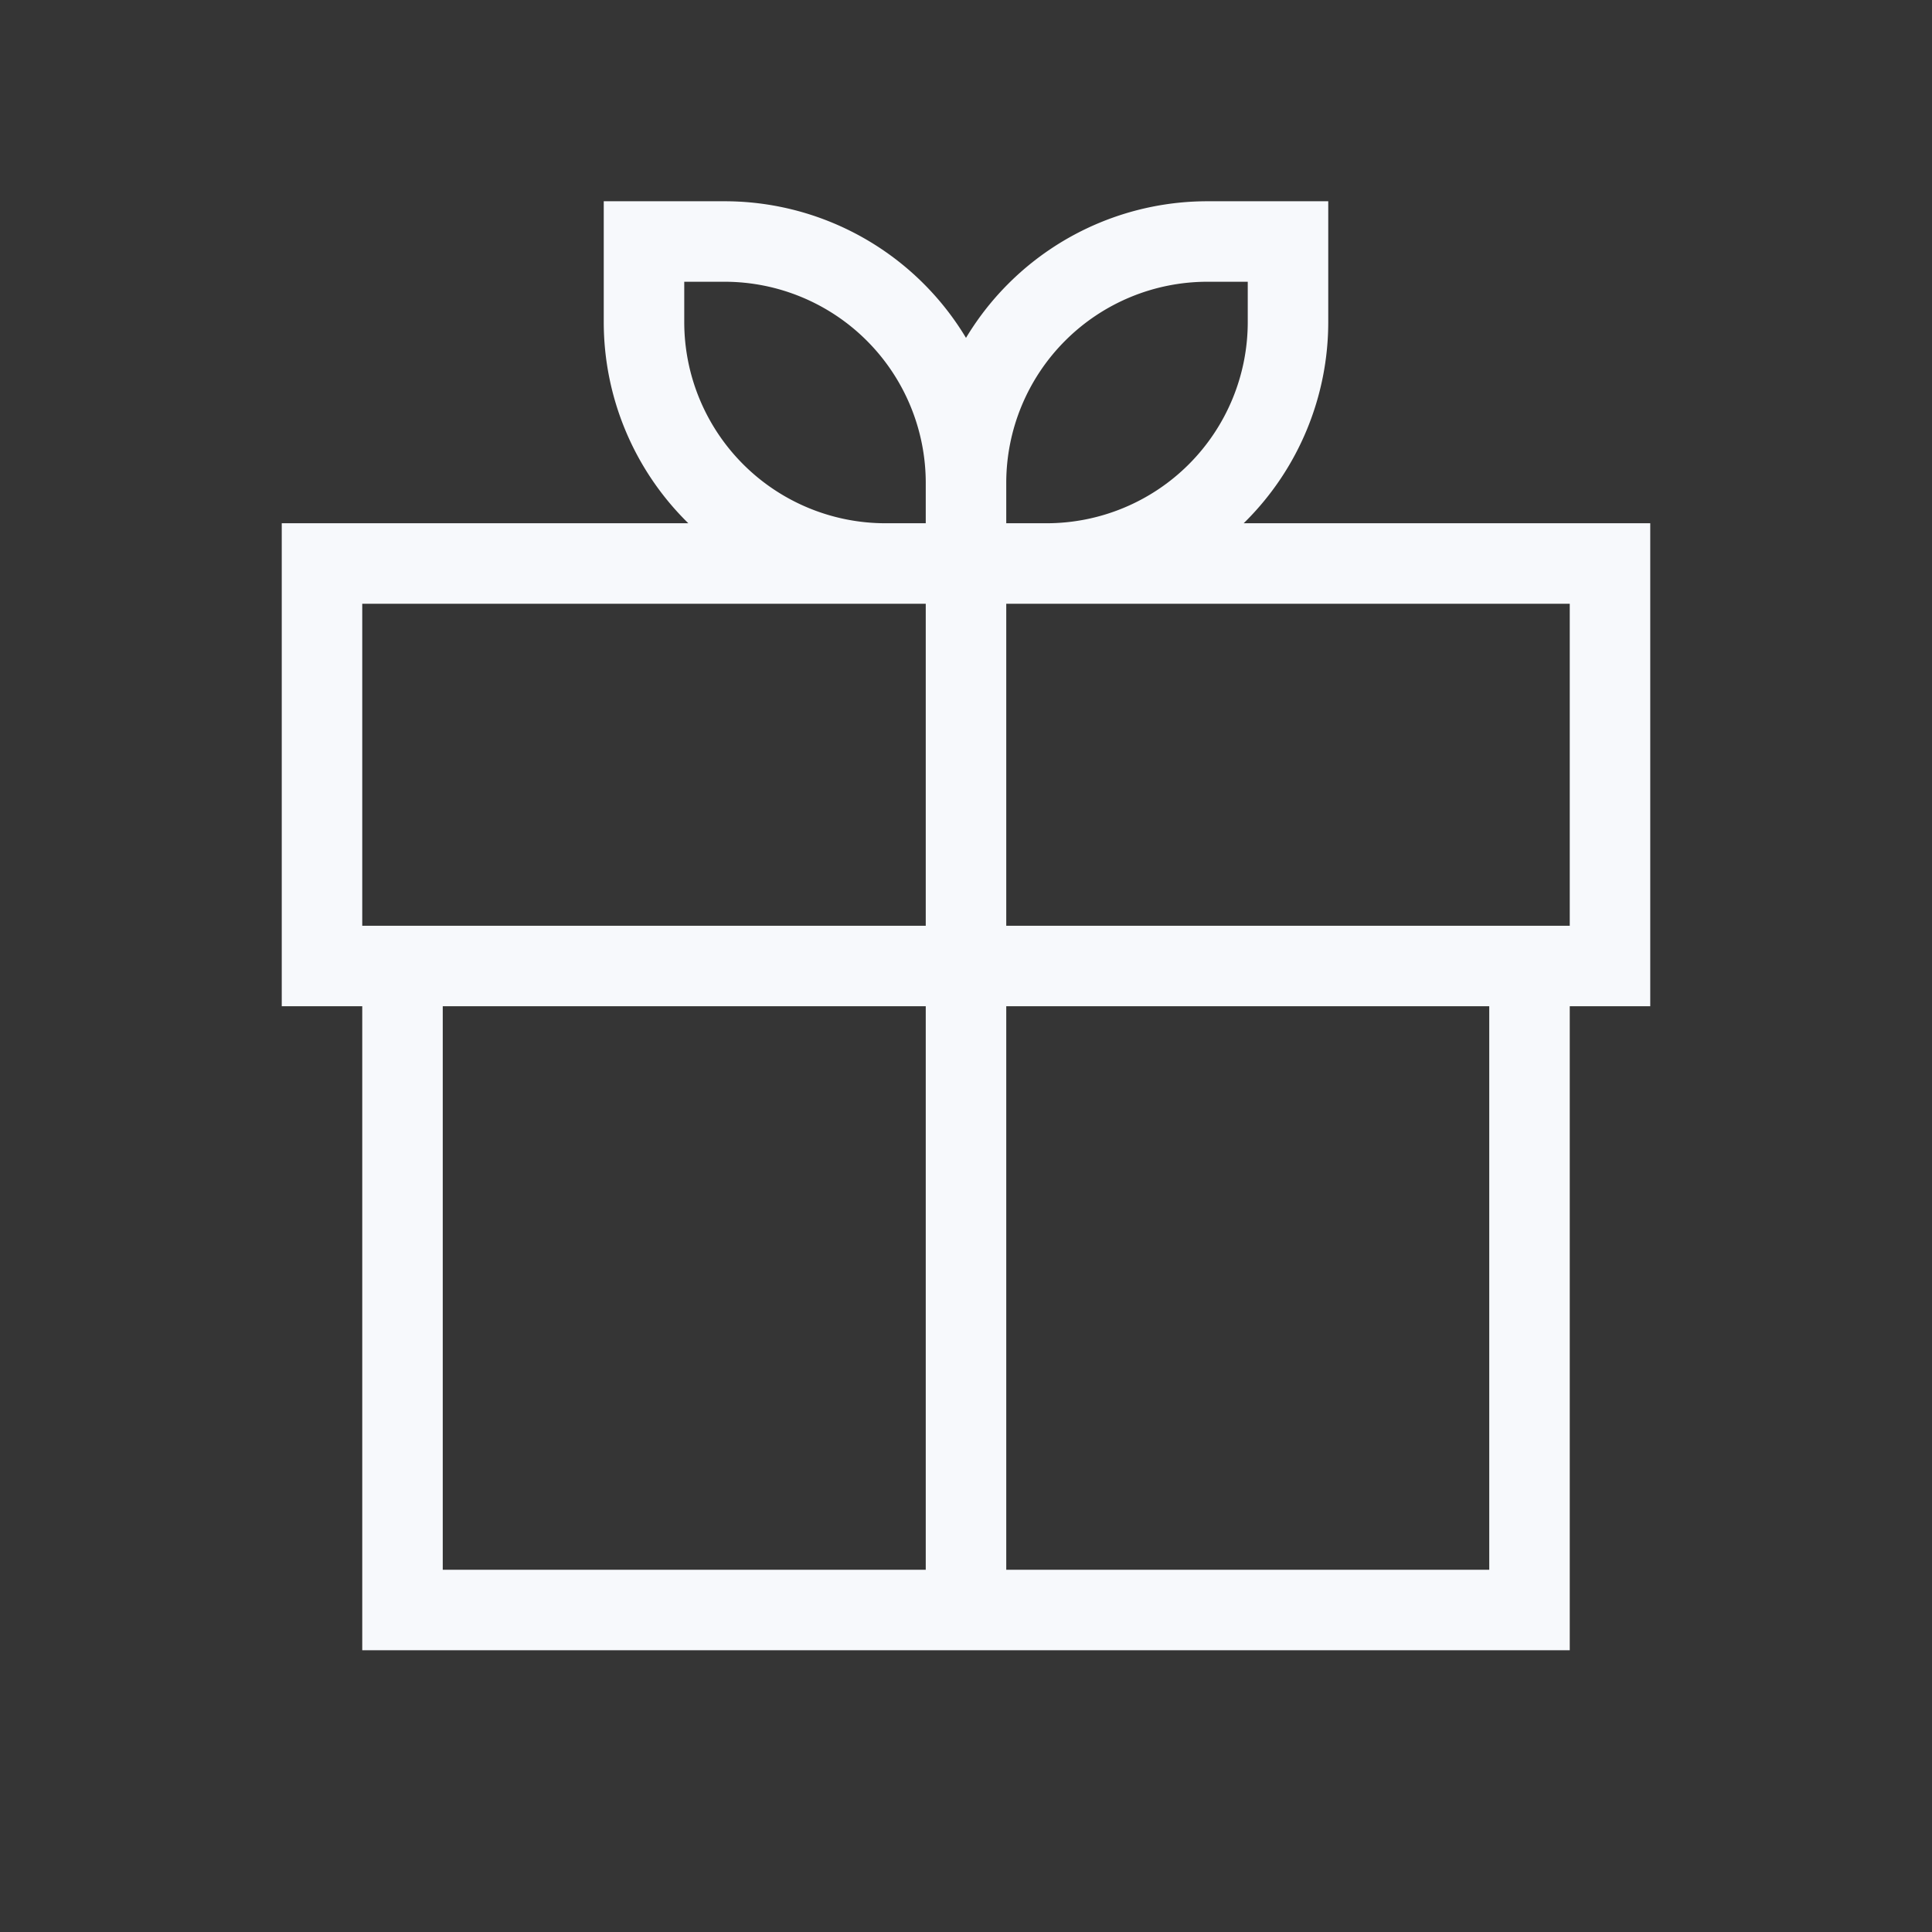 <svg xmlns="http://www.w3.org/2000/svg" width="24" height="24" fill="none"><rect width="100%" height="100%" fill="#333333" stroke="none"/><path fill="#fff" fill-opacity=".01" d="M24 0v24H0V0z"/><path stroke="#F7F9FC" d="M12 7V6m0 1h-1a3 3 0 0 1-3-3V3h1a3 3 0 0 1 3 3m0 1h1a3 3 0 0 0 3-3V3h-1a3 3 0 0 0-3 3m0 1v13M4 7h16v5H4zm1 5h14v8H5z"/></svg>